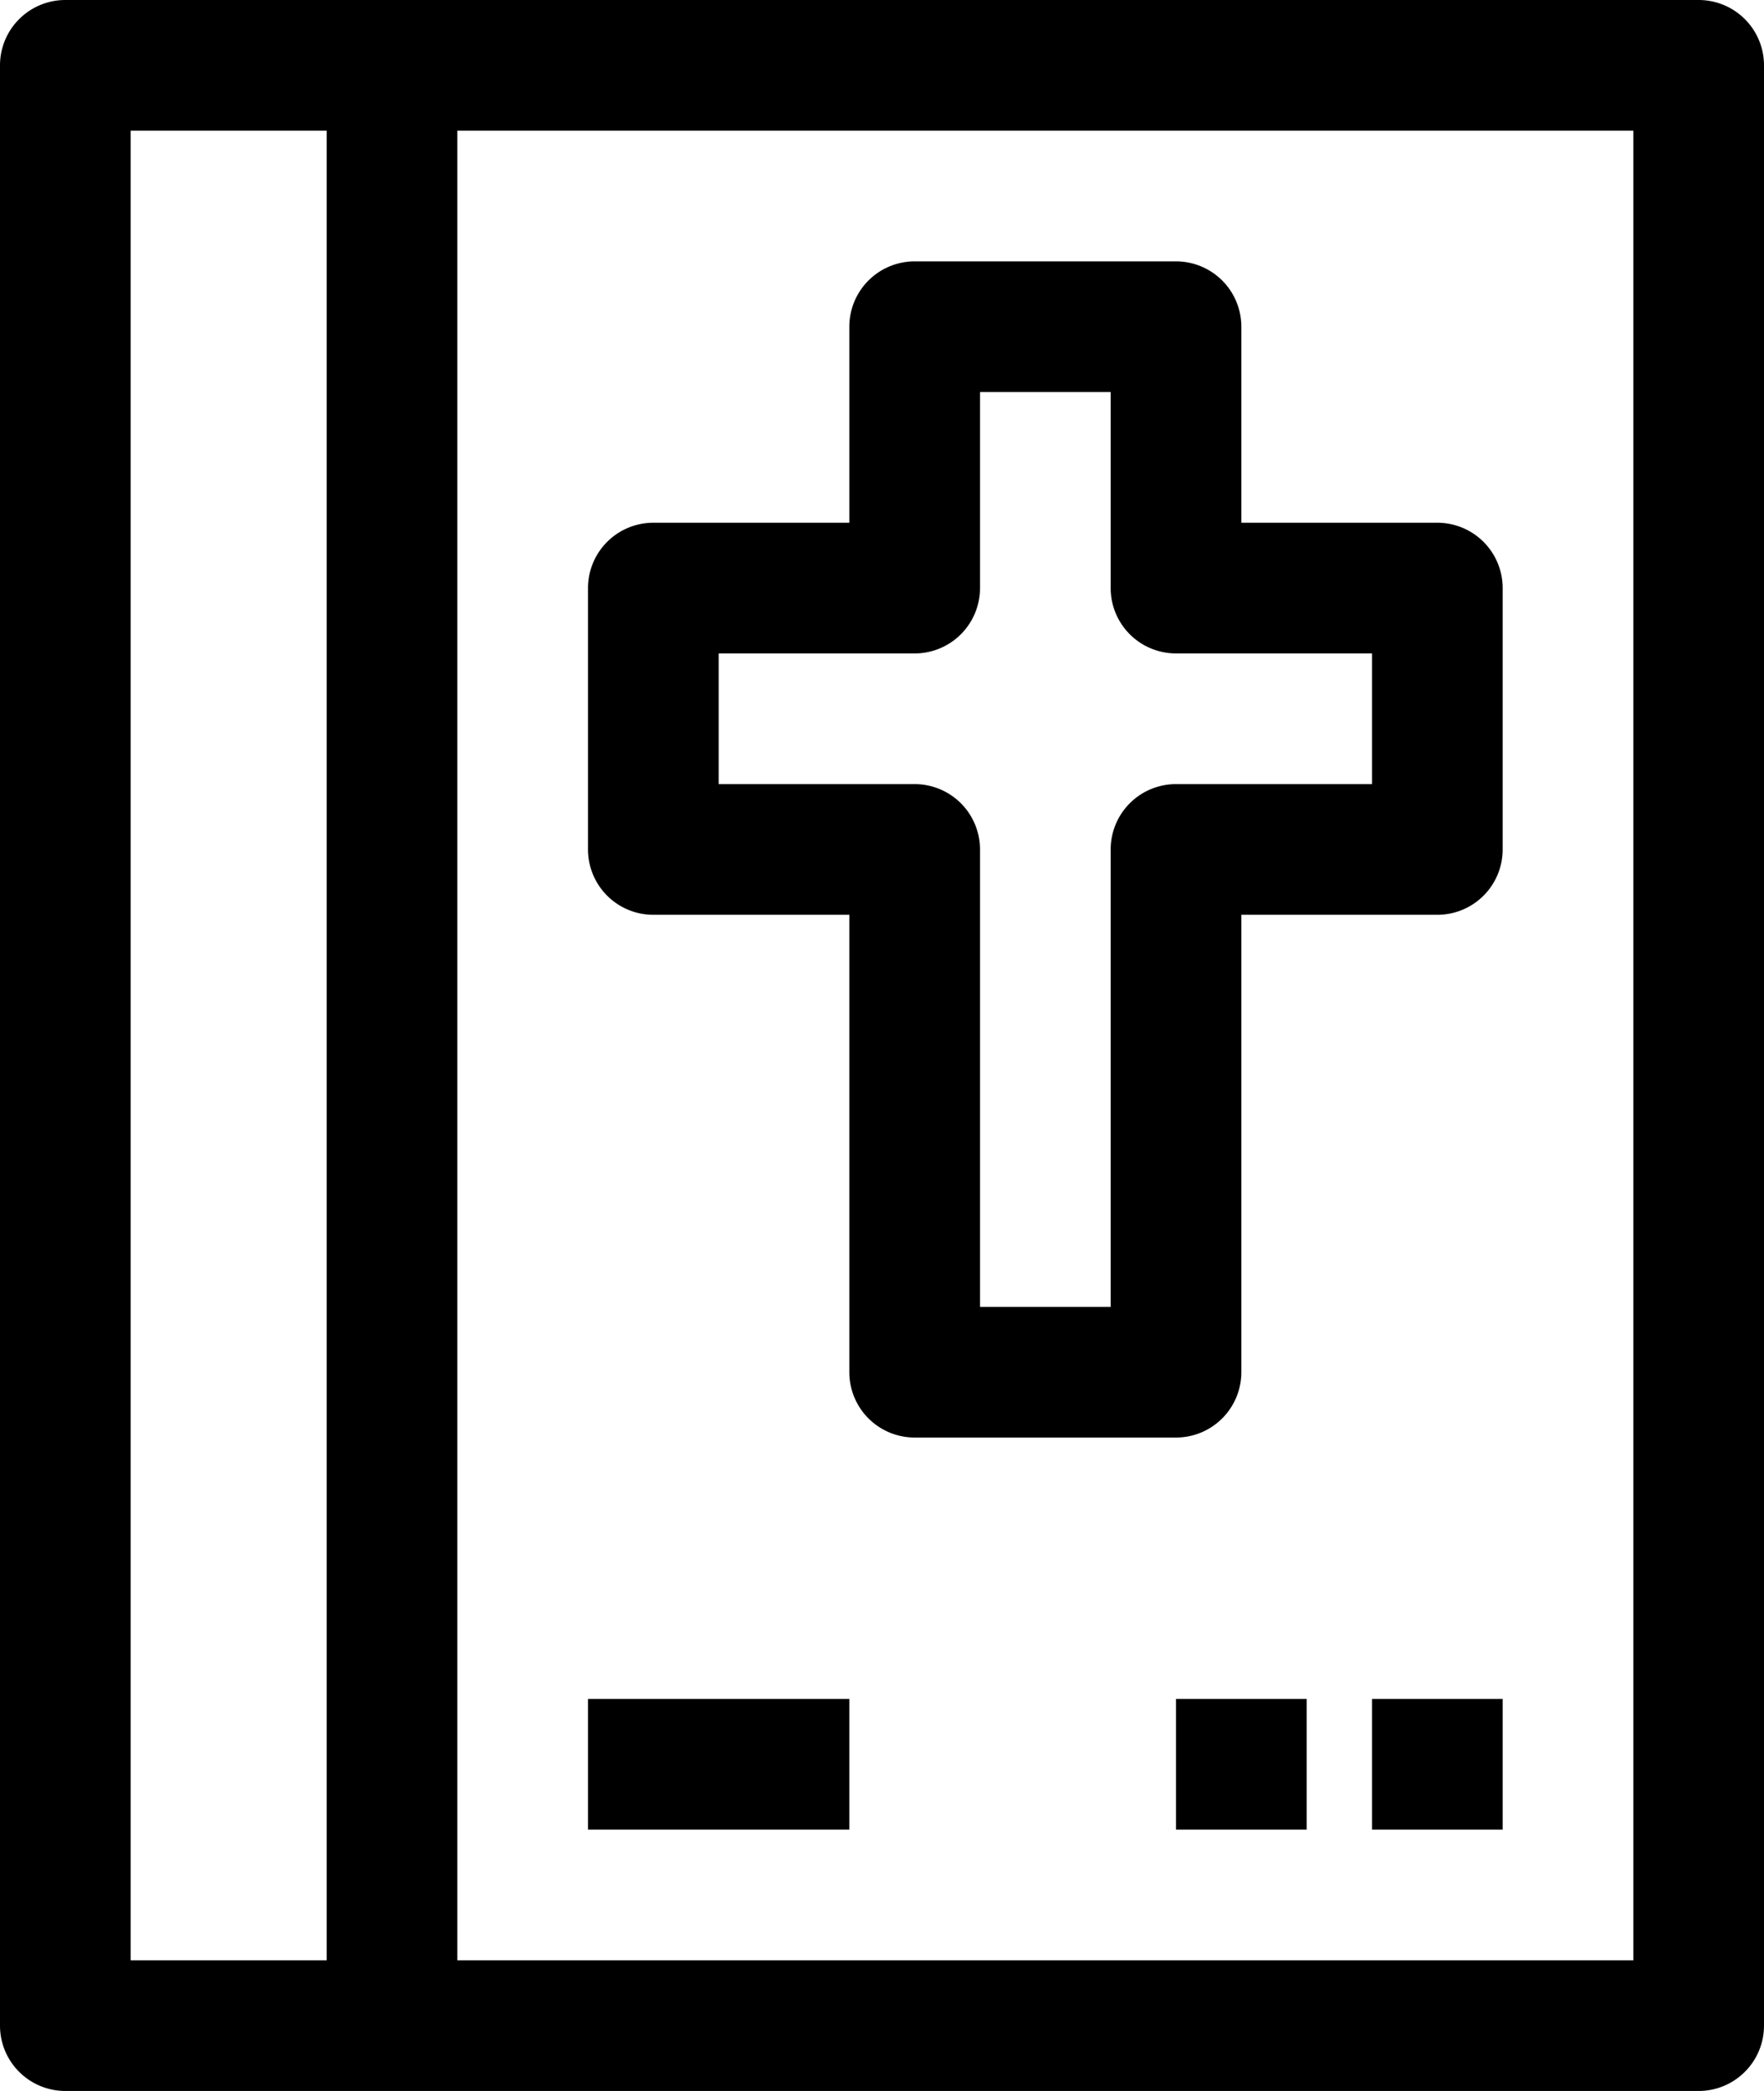 <svg xmlns="http://www.w3.org/2000/svg" viewBox="0 0 27 32" style="enable-background:new 0 0 27 32"
    xml:space="preserve">
    <path d="M26 0H1a1 1 0 0 0-1 1v30a1 1 0 0 0 1 1h25a1 1 0 0 0 1-1V1a1 1 0 0 0-1-1zM2 2h3v28H2V2zm23 28H7V2h18v28z" />
    <path
        d="M10 14h3v7a1 1 0 0 0 1 1h4a1 1 0 0 0 1-1v-7h3a1 1 0 0 0 1-1V9a1 1 0 0 0-1-1h-3V5a1 1 0 0 0-1-1h-4a1 1 0 0 0-1 1v3h-3a1 1 0 0 0-1 1v4a1 1 0 0 0 1 1zm1-4h3a1 1 0 0 0 1-1V6h2v3a1 1 0 0 0 1 1h3v2h-3a1 1 0 0 0-1 1v7h-2v-7a1 1 0 0 0-1-1h-3v-2zM21 26h2v2h-2zM18 26h2v2h-2zM9 26h4v2H9z" />
</svg>